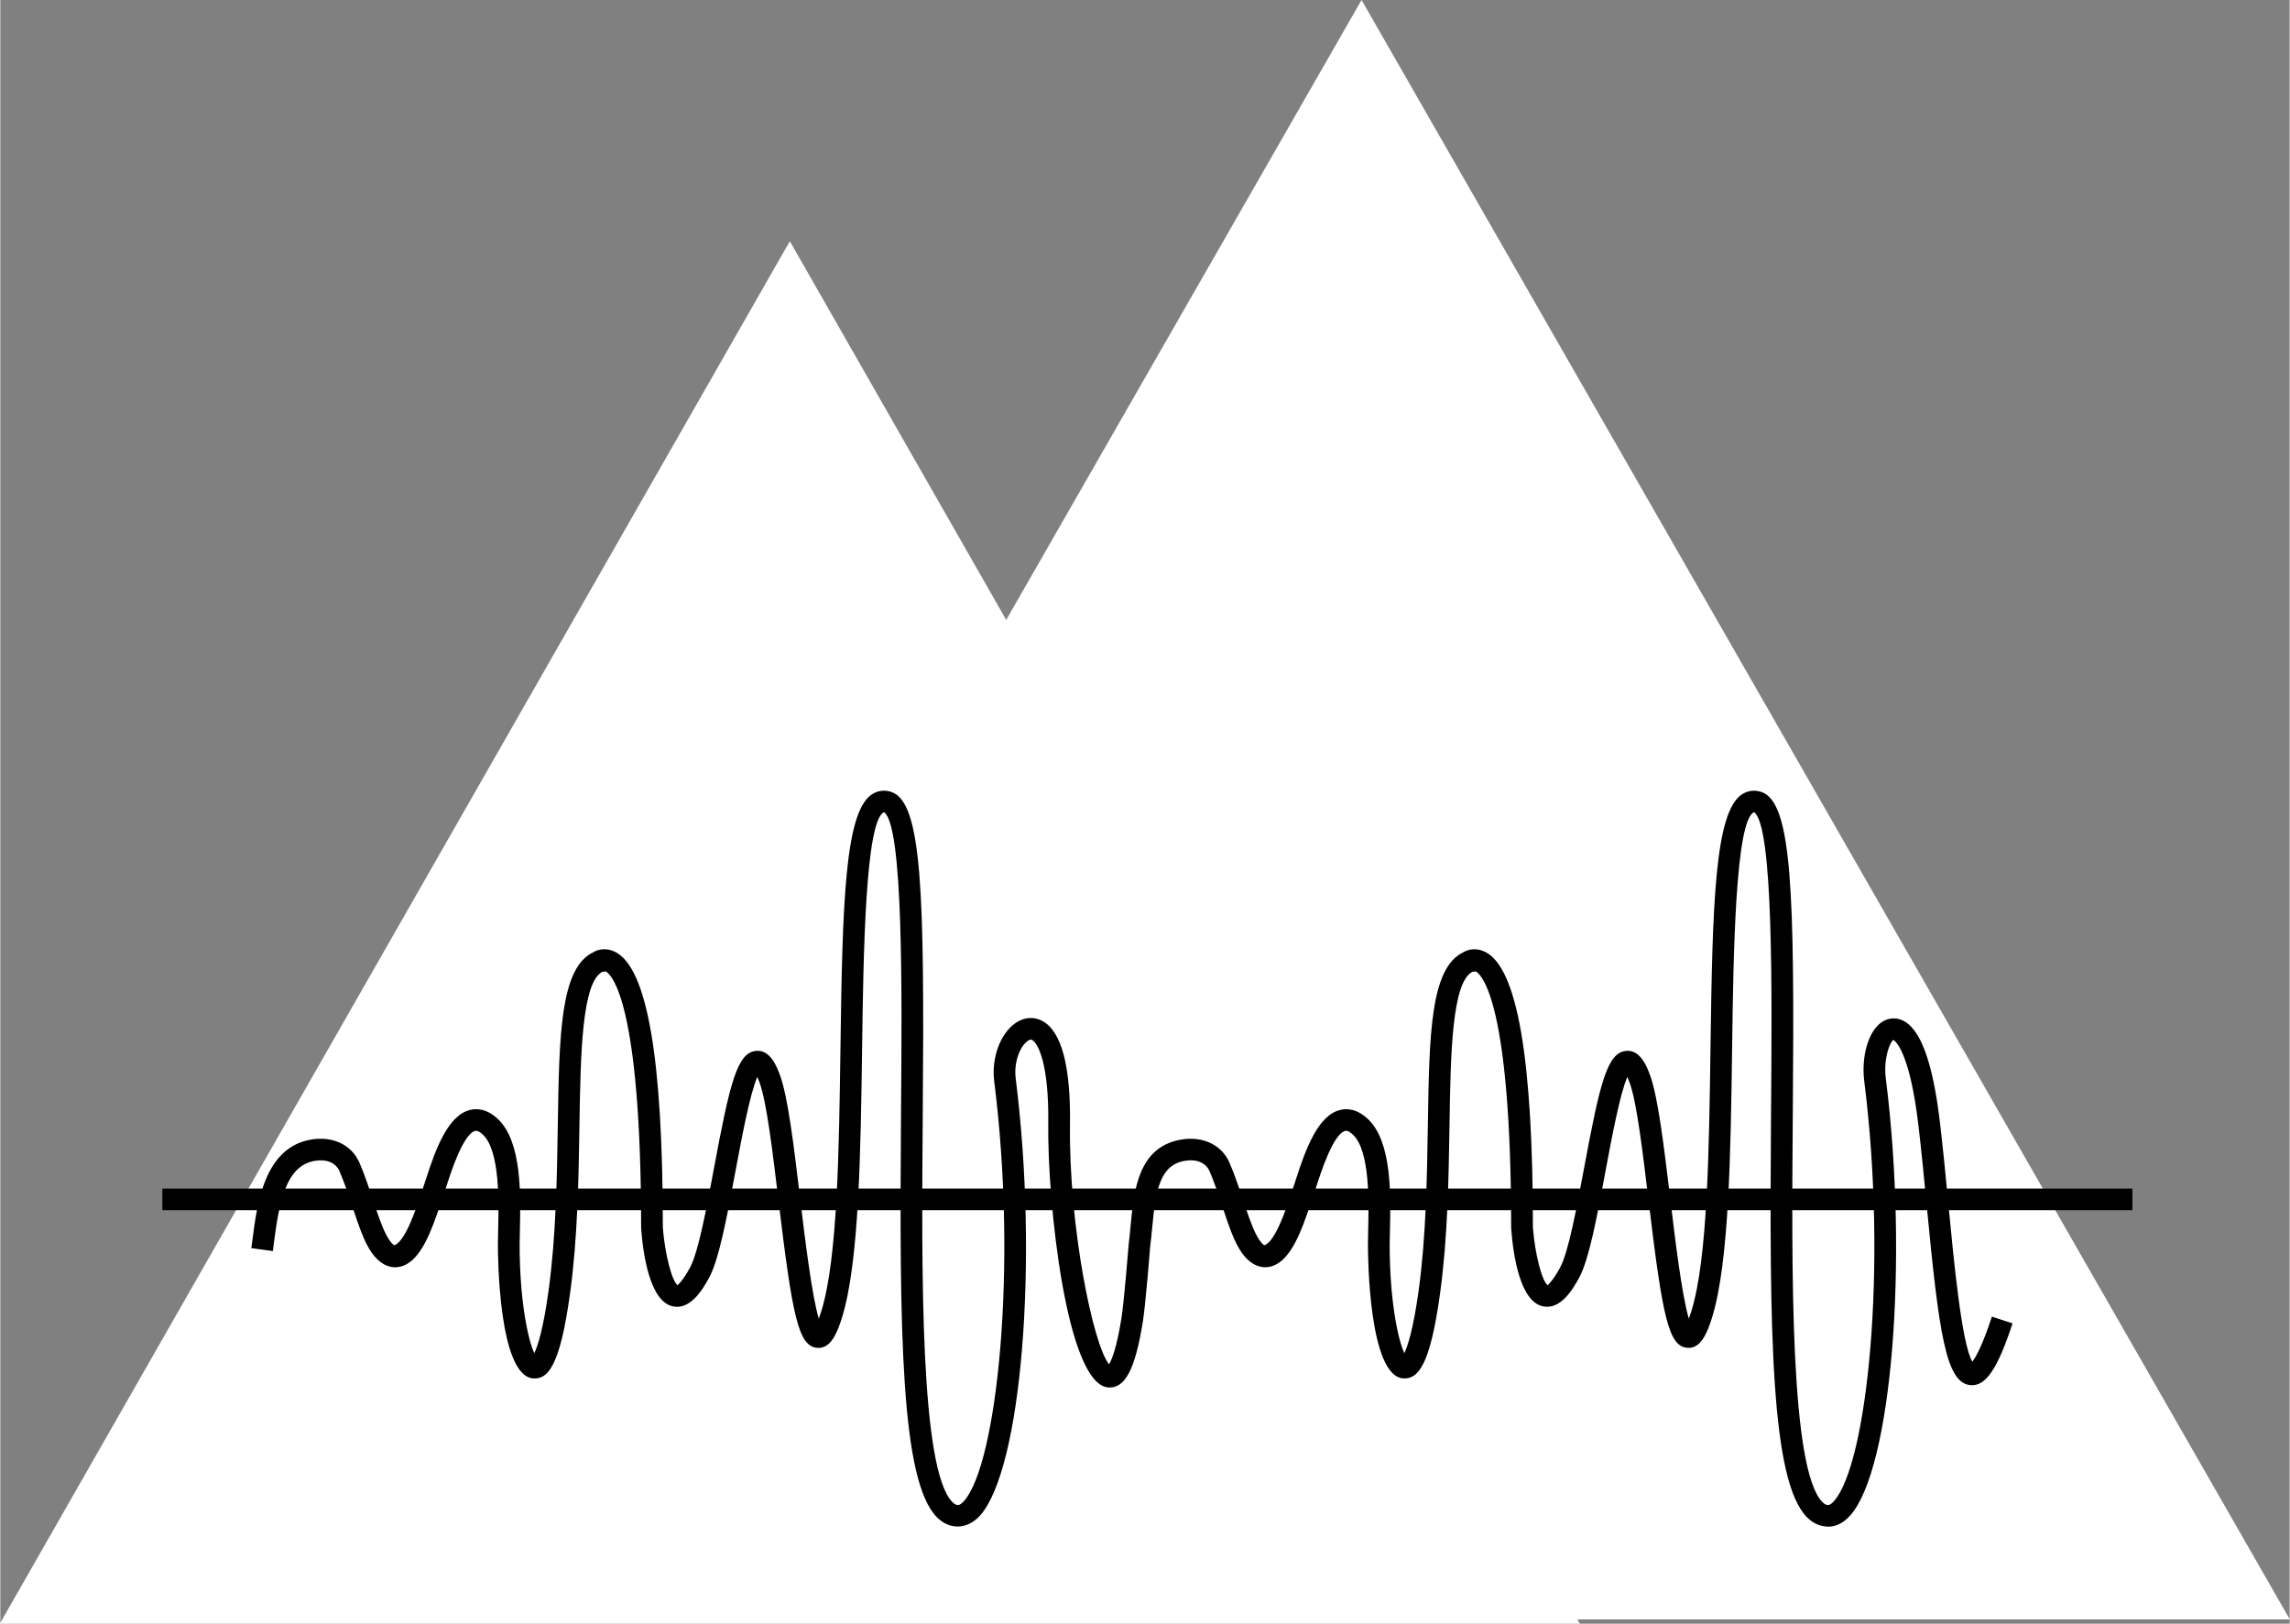 <?xml version="1.0" encoding="UTF-8" standalone="no"?>
<svg width="362.266" zoomAndPan="magnify" viewBox="0 0 271.622 192.652" height="256.87"
  preserveAspectRatio="xMidYMid meet" version="1.0" id="svg27" xmlns="http://www.w3.org/2000/svg"
  xmlns:svg="http://www.w3.org/2000/svg">
  <rect x="0" y="0" width="271.622" height="192.652" fill="#808080" stroke="none"/>
  <defs id="defs11">
    <clipPath id="id1">
      <path d="M 127.297,75.375 H 347.57 V 267.527 H 127.297 Z m 0,0" clip-rule="nonzero" id="path2" />
    </clipPath>
    <clipPath id="id2">
      <path d="M 75.871,104 H 263.336 V 268.031 H 75.871 Z m 0,0" clip-rule="nonzero" id="path5" />
    </clipPath>
    <clipPath id="id3">
      <path d="m 105,169.023 h 210 v 87.875 H 105 Z m 0,0" clip-rule="nonzero" id="path8" />
    </clipPath>
  </defs>
  <g clip-path="url(#id1)" id="g15" transform="translate(-75.931,-75.379)">
    <path fill="#ffffff" d="M 237.434,75.379 347.57,267.527 H 127.297 L 237.434,75.379"
      fill-opacity="1" fill-rule="nonzero" id="path13" />
  </g>
  <g clip-path="url(#id2)" id="g19" transform="translate(-75.931,-75.379)">
    <path fill="#ffffff" d="m 169.602,104 93.73,164.031 H 75.871 L 169.602,104" fill-opacity="1"
      fill-rule="nonzero" id="path17" />
  </g>
  <path fill="#000000" d="M 252.963,143.59 H 19.221 v -2.566 H 252.963 v 2.566" fill-opacity="1"
    fill-rule="nonzero" id="path21" />
  <g clip-path="url(#id3)" id="g25" transform="translate(-75.931,-75.379)">
    <path fill="#000000"
      d="m 292.785,256.512 c -0.914,0 -1.773,-0.379 -2.492,-1.098 -4.293,-4.312 -4.48,-21.848 -4.273,-48.109 0.117,-14.352 0.273,-34.008 -2.016,-35.559 -2.234,0.926 -2.457,17.164 -2.602,27.914 -0.172,12.508 -0.348,25.449 -2.379,32.039 -0.605,1.953 -1.387,3.742 -2.957,3.598 -2.215,-0.195 -2.93,-3.691 -4.582,-17.488 -0.688,-5.73 -1.398,-11.652 -2.23,-13.945 -0.109,-0.289 -0.203,-0.52 -0.285,-0.699 -0.887,2.004 -1.91,7.512 -2.621,11.336 -0.984,5.281 -1.914,10.27 -3.078,12.445 -0.898,1.672 -2.324,3.852 -4.316,3.43 -2.715,-0.57 -3.527,-6.043 -3.77,-9.254 0,-27.016 -3.535,-30.16 -4.242,-30.516 l -0.113,0.086 -0.172,-0.039 c -2.523,1.102 -2.66,9.863 -2.789,18.336 -0.102,6.215 -0.211,13.258 -1.117,19.848 -1.176,8.543 -2.598,10.191 -4.367,10.09 -4.074,-0.277 -4.191,-14.309 -4.191,-15.906 0,-0.5 0.012,-1.09 0.027,-1.742 0.078,-3.266 0.219,-9.34 -1.789,-11.254 -0.266,-0.254 -0.641,-0.547 -0.934,-0.465 -1.43,0.359 -2.914,5.004 -3.406,6.531 -0.156,0.484 -0.281,0.883 -0.387,1.156 -0.082,0.227 -0.188,0.547 -0.312,0.934 -1.082,3.285 -2.312,6.562 -4.414,7.371 -0.777,0.301 -1.59,0.234 -2.352,-0.195 -1.012,-0.574 -1.836,-1.746 -2.605,-3.695 -0.422,-1.078 -0.781,-2.172 -1.148,-3.27 -0.445,-1.34 -0.902,-2.727 -1.469,-4.043 -0.445,-1.023 -1.555,-1.484 -2.969,-1.234 -2.938,0.523 -3.43,3.492 -3.844,7.961 -0.074,0.777 -0.145,1.539 -0.242,2.258 -0.012,0.211 -0.531,6.77 -0.863,8.855 -0.918,5.719 -2.125,7.973 -4.129,7.809 -4.945,-0.422 -7.215,-22.113 -7.094,-31.277 0.094,-6.996 -1.172,-9.551 -1.93,-9.957 -0.078,-0.035 -0.199,-0.102 -0.488,0.102 -0.895,0.605 -1.691,2.492 -1.445,4.473 2.723,21.566 0.715,46.266 -4.203,51.828 -1.551,1.75 -3.66,1.727 -5.129,0.25 -4.297,-4.312 -4.477,-21.848 -4.273,-48.109 0.117,-14.352 0.27,-34.008 -2.016,-35.559 -2.234,0.926 -2.453,17.164 -2.602,27.914 -0.172,12.508 -0.348,25.449 -2.383,32.039 -0.605,1.953 -1.387,3.742 -2.953,3.598 -2.219,-0.195 -2.93,-3.691 -4.586,-17.488 -0.688,-5.73 -1.398,-11.652 -2.23,-13.945 -0.105,-0.289 -0.199,-0.52 -0.285,-0.699 -0.883,2.004 -1.906,7.512 -2.617,11.336 -0.984,5.281 -1.914,10.27 -3.082,12.445 -0.898,1.672 -2.324,3.852 -4.312,3.43 -2.715,-0.57 -3.527,-6.043 -3.77,-9.254 -0.004,-27.016 -3.535,-30.16 -4.242,-30.516 l -0.113,0.086 -0.176,-0.039 c -2.52,1.102 -2.656,9.863 -2.789,18.336 -0.098,6.215 -0.207,13.258 -1.113,19.848 -1.176,8.543 -2.586,10.207 -4.363,10.09 -4.082,-0.277 -4.199,-14.309 -4.199,-15.906 0,-0.5 0.016,-1.09 0.031,-1.742 0.078,-3.266 0.219,-9.34 -1.789,-11.254 -0.266,-0.254 -0.641,-0.547 -0.934,-0.465 -1.43,0.359 -2.918,5.004 -3.402,6.531 -0.156,0.48 -0.289,0.883 -0.387,1.156 -0.086,0.223 -0.191,0.543 -0.316,0.93 -1.082,3.285 -2.312,6.566 -4.41,7.375 -0.781,0.301 -1.598,0.234 -2.355,-0.195 -1.012,-0.574 -1.84,-1.746 -2.605,-3.695 -0.422,-1.078 -0.785,-2.172 -1.148,-3.27 -0.445,-1.34 -0.906,-2.727 -1.473,-4.043 -0.441,-1.023 -1.555,-1.484 -2.969,-1.234 -3.383,0.602 -4.184,4.797 -4.828,9.805 l -0.113,0.891 -2.559,-0.34 0.121,-0.875 c 0.559,-4.391 1.41,-11.027 6.93,-12.004 2.598,-0.461 4.867,0.617 5.781,2.742 0.613,1.422 1.094,2.859 1.555,4.254 0.344,1.051 0.695,2.102 1.102,3.141 0.715,1.812 1.27,2.281 1.477,2.395 1.293,-0.402 2.613,-4.422 3.051,-5.746 0.137,-0.426 0.254,-0.777 0.348,-1.027 0.09,-0.246 0.207,-0.605 0.348,-1.039 1.164,-3.641 2.625,-7.582 5.219,-8.238 0.793,-0.203 2.02,-0.176 3.352,1.098 2.828,2.699 2.68,9 2.582,13.172 -0.016,0.625 -0.031,1.195 -0.031,1.68 0,6.656 0.988,11.309 1.742,12.906 0.391,-0.816 1.059,-2.793 1.695,-7.438 0.883,-6.438 0.996,-13.398 1.09,-19.539 0.172,-10.867 0.293,-18.746 4.227,-20.598 0.586,-0.359 1.559,-0.555 2.586,-0.035 3.805,1.914 5.652,12.613 5.652,32.707 0.238,3.105 1.074,6.375 1.762,6.844 0.004,-0.07 0.562,-0.414 1.48,-2.133 0.98,-1.824 1.957,-7.074 2.816,-11.703 1.902,-10.203 2.766,-13.785 5.016,-13.973 1.715,-0.168 2.508,2.012 2.84,2.93 0.938,2.57 1.633,8.371 2.367,14.516 0.574,4.766 1.391,11.57 2.223,14.324 0.09,-0.242 0.191,-0.531 0.301,-0.887 1.926,-6.238 2.102,-18.984 2.27,-31.316 0.234,-17.129 0.535,-27.742 3.66,-29.957 0.695,-0.492 1.543,-0.613 2.371,-0.336 3.66,1.215 3.941,11.945 3.734,37.996 -0.148,18.891 -0.332,42.402 3.527,46.277 0.336,0.34 0.574,0.34 0.66,0.34 0.18,0 0.438,-0.172 0.711,-0.48 3.906,-4.418 6.379,-27.617 3.578,-49.805 -0.348,-2.762 0.719,-5.664 2.539,-6.914 1.004,-0.691 2.16,-0.781 3.16,-0.246 2.277,1.211 3.383,5.332 3.293,12.254 -0.16,12.086 2.742,26.23 4.637,28.488 0.301,-0.5 0.895,-1.871 1.465,-5.461 0.32,-1.984 0.848,-8.652 0.855,-8.719 0.094,-0.754 0.164,-1.484 0.23,-2.227 0.391,-4.164 0.871,-9.344 5.957,-10.246 2.594,-0.461 4.863,0.613 5.781,2.742 0.613,1.422 1.09,2.859 1.551,4.254 0.352,1.051 0.703,2.102 1.109,3.141 0.711,1.812 1.27,2.281 1.473,2.395 1.293,-0.402 2.617,-4.422 3.051,-5.742 0.141,-0.426 0.258,-0.781 0.348,-1.031 0.094,-0.242 0.207,-0.605 0.344,-1.039 1.168,-3.641 2.629,-7.582 5.227,-8.238 0.785,-0.203 2.016,-0.176 3.348,1.098 2.828,2.699 2.68,9 2.586,13.172 -0.019,0.625 -0.035,1.195 -0.035,1.68 0,6.656 0.988,11.309 1.742,12.906 0.387,-0.816 1.055,-2.793 1.699,-7.438 0.883,-6.438 0.988,-13.398 1.09,-19.539 0.168,-10.867 0.289,-18.746 4.223,-20.598 0.586,-0.359 1.559,-0.555 2.59,-0.035 3.801,1.914 5.652,12.613 5.652,32.707 0.238,3.105 1.074,6.375 1.758,6.844 0.008,-0.07 0.559,-0.414 1.484,-2.133 0.98,-1.824 1.953,-7.074 2.816,-11.703 1.895,-10.203 2.762,-13.785 5.012,-13.973 1.719,-0.168 2.512,2.012 2.844,2.93 0.934,2.57 1.629,8.371 2.371,14.516 0.566,4.766 1.383,11.57 2.219,14.324 0.086,-0.242 0.188,-0.531 0.297,-0.887 1.926,-6.238 2.098,-18.984 2.27,-31.316 0.23,-17.129 0.535,-27.742 3.66,-29.957 0.699,-0.492 1.543,-0.613 2.371,-0.336 3.664,1.215 3.945,11.945 3.734,37.996 -0.148,18.891 -0.332,42.402 3.523,46.277 0.344,0.34 0.578,0.34 0.668,0.34 0.176,0 0.434,-0.172 0.703,-0.48 3.914,-4.418 6.383,-27.617 3.582,-49.805 -0.363,-2.891 0.457,-5.805 1.953,-6.926 0.754,-0.57 1.672,-0.688 2.516,-0.332 2.18,0.93 3.656,4.914 4.516,12.188 0.359,3.047 0.68,6.34 0.988,9.59 0.68,7.094 1.602,16.652 2.848,18.754 0.383,-0.488 1.164,-1.809 2.324,-5.348 l 2.449,0.801 c -1.801,5.473 -3.211,7.535 -5.047,7.324 -2.855,-0.316 -3.68,-6.086 -5.137,-21.285 -0.309,-3.234 -0.625,-6.508 -0.984,-9.539 -1.094,-9.277 -2.953,-10.117 -2.973,-10.125 -0.363,0.184 -1.207,2.113 -0.895,4.574 2.715,21.566 0.715,46.27 -4.207,51.828 -0.793,0.895 -1.684,1.348 -2.637,1.348"
      fill-opacity="1" fill-rule="nonzero" id="path23" />
  </g>
</svg>
